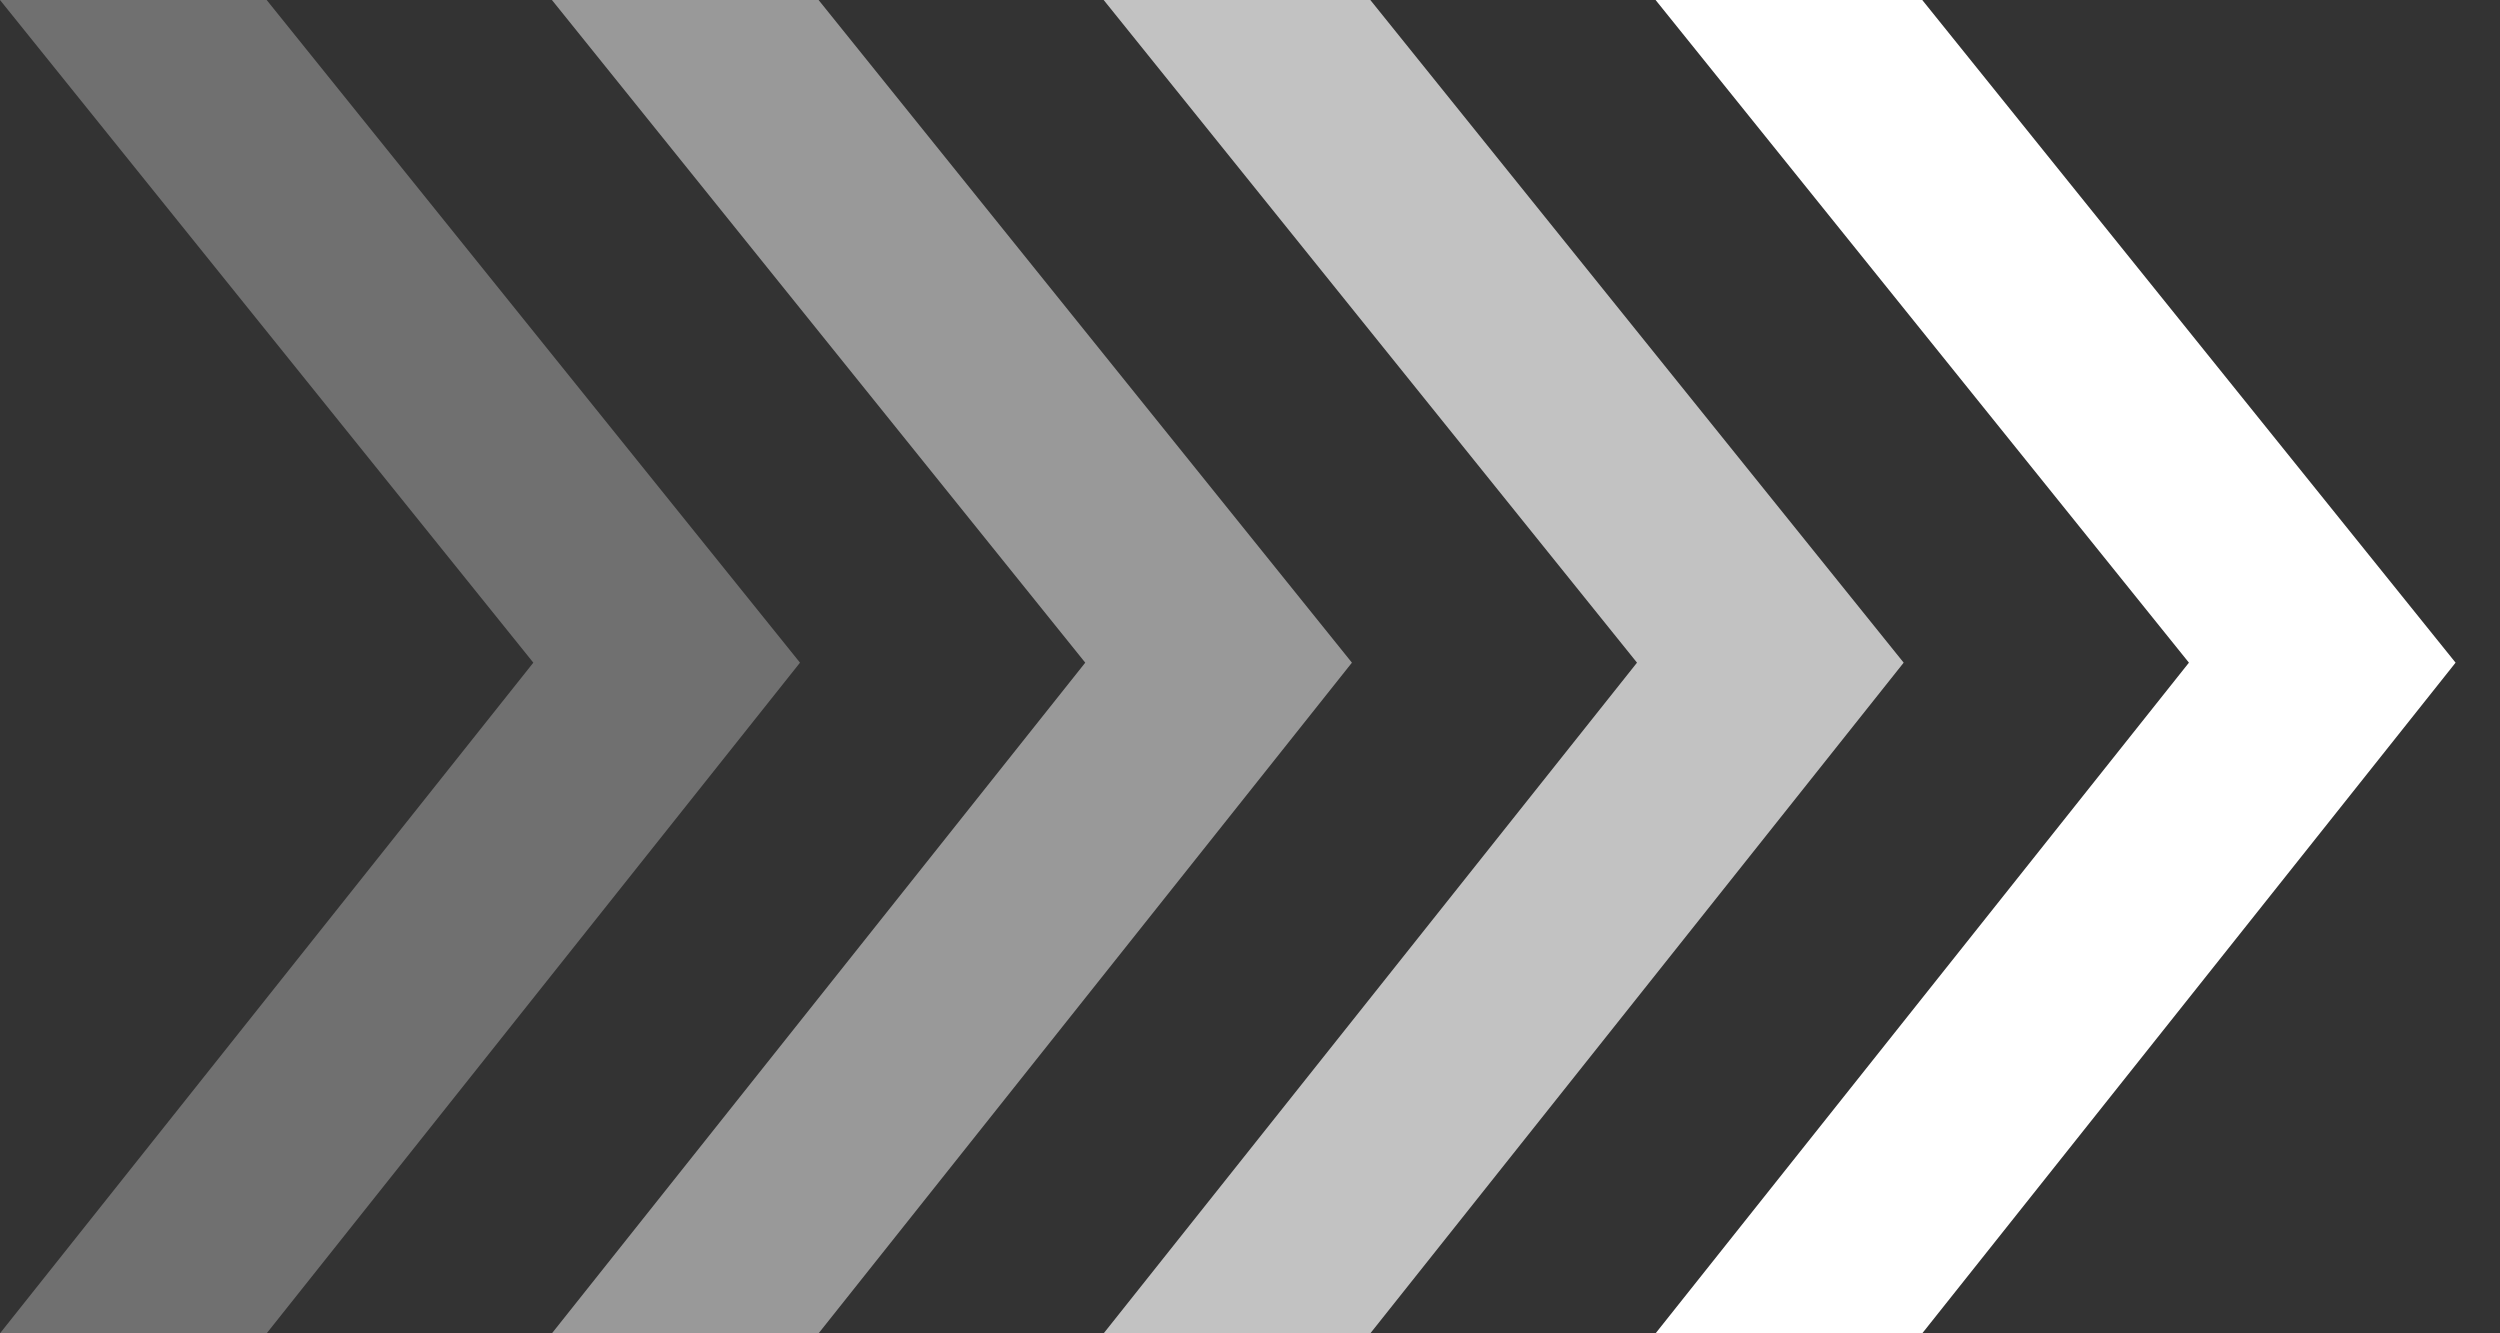 <svg width="30" height="16" viewBox="0 0 30 16" fill="none" xmlns="http://www.w3.org/2000/svg">
<rect x="0" y="0" width="30" height="16" fill="#333333" stroke="none"/>
<path opacity="0.3" d="M3.2 0H0L6.4 7.952L0 16H3.2L9.6 7.952L3.2 0Z" fill="white"/>
<path opacity="0.5" d="M9.823 0H6.623L13.023 7.952L6.623 16H9.823L16.223 7.952L9.823 0Z" fill="white"/>
<path opacity="0.7" d="M16.444 0H13.244L19.644 7.952L13.244 16H16.444L22.844 7.952L16.444 0Z" fill="white"/>
<path d="M23.067 0H19.867L26.267 7.952L19.867 16H23.067L29.467 7.952L23.067 0Z" fill="white"/>
</svg>
